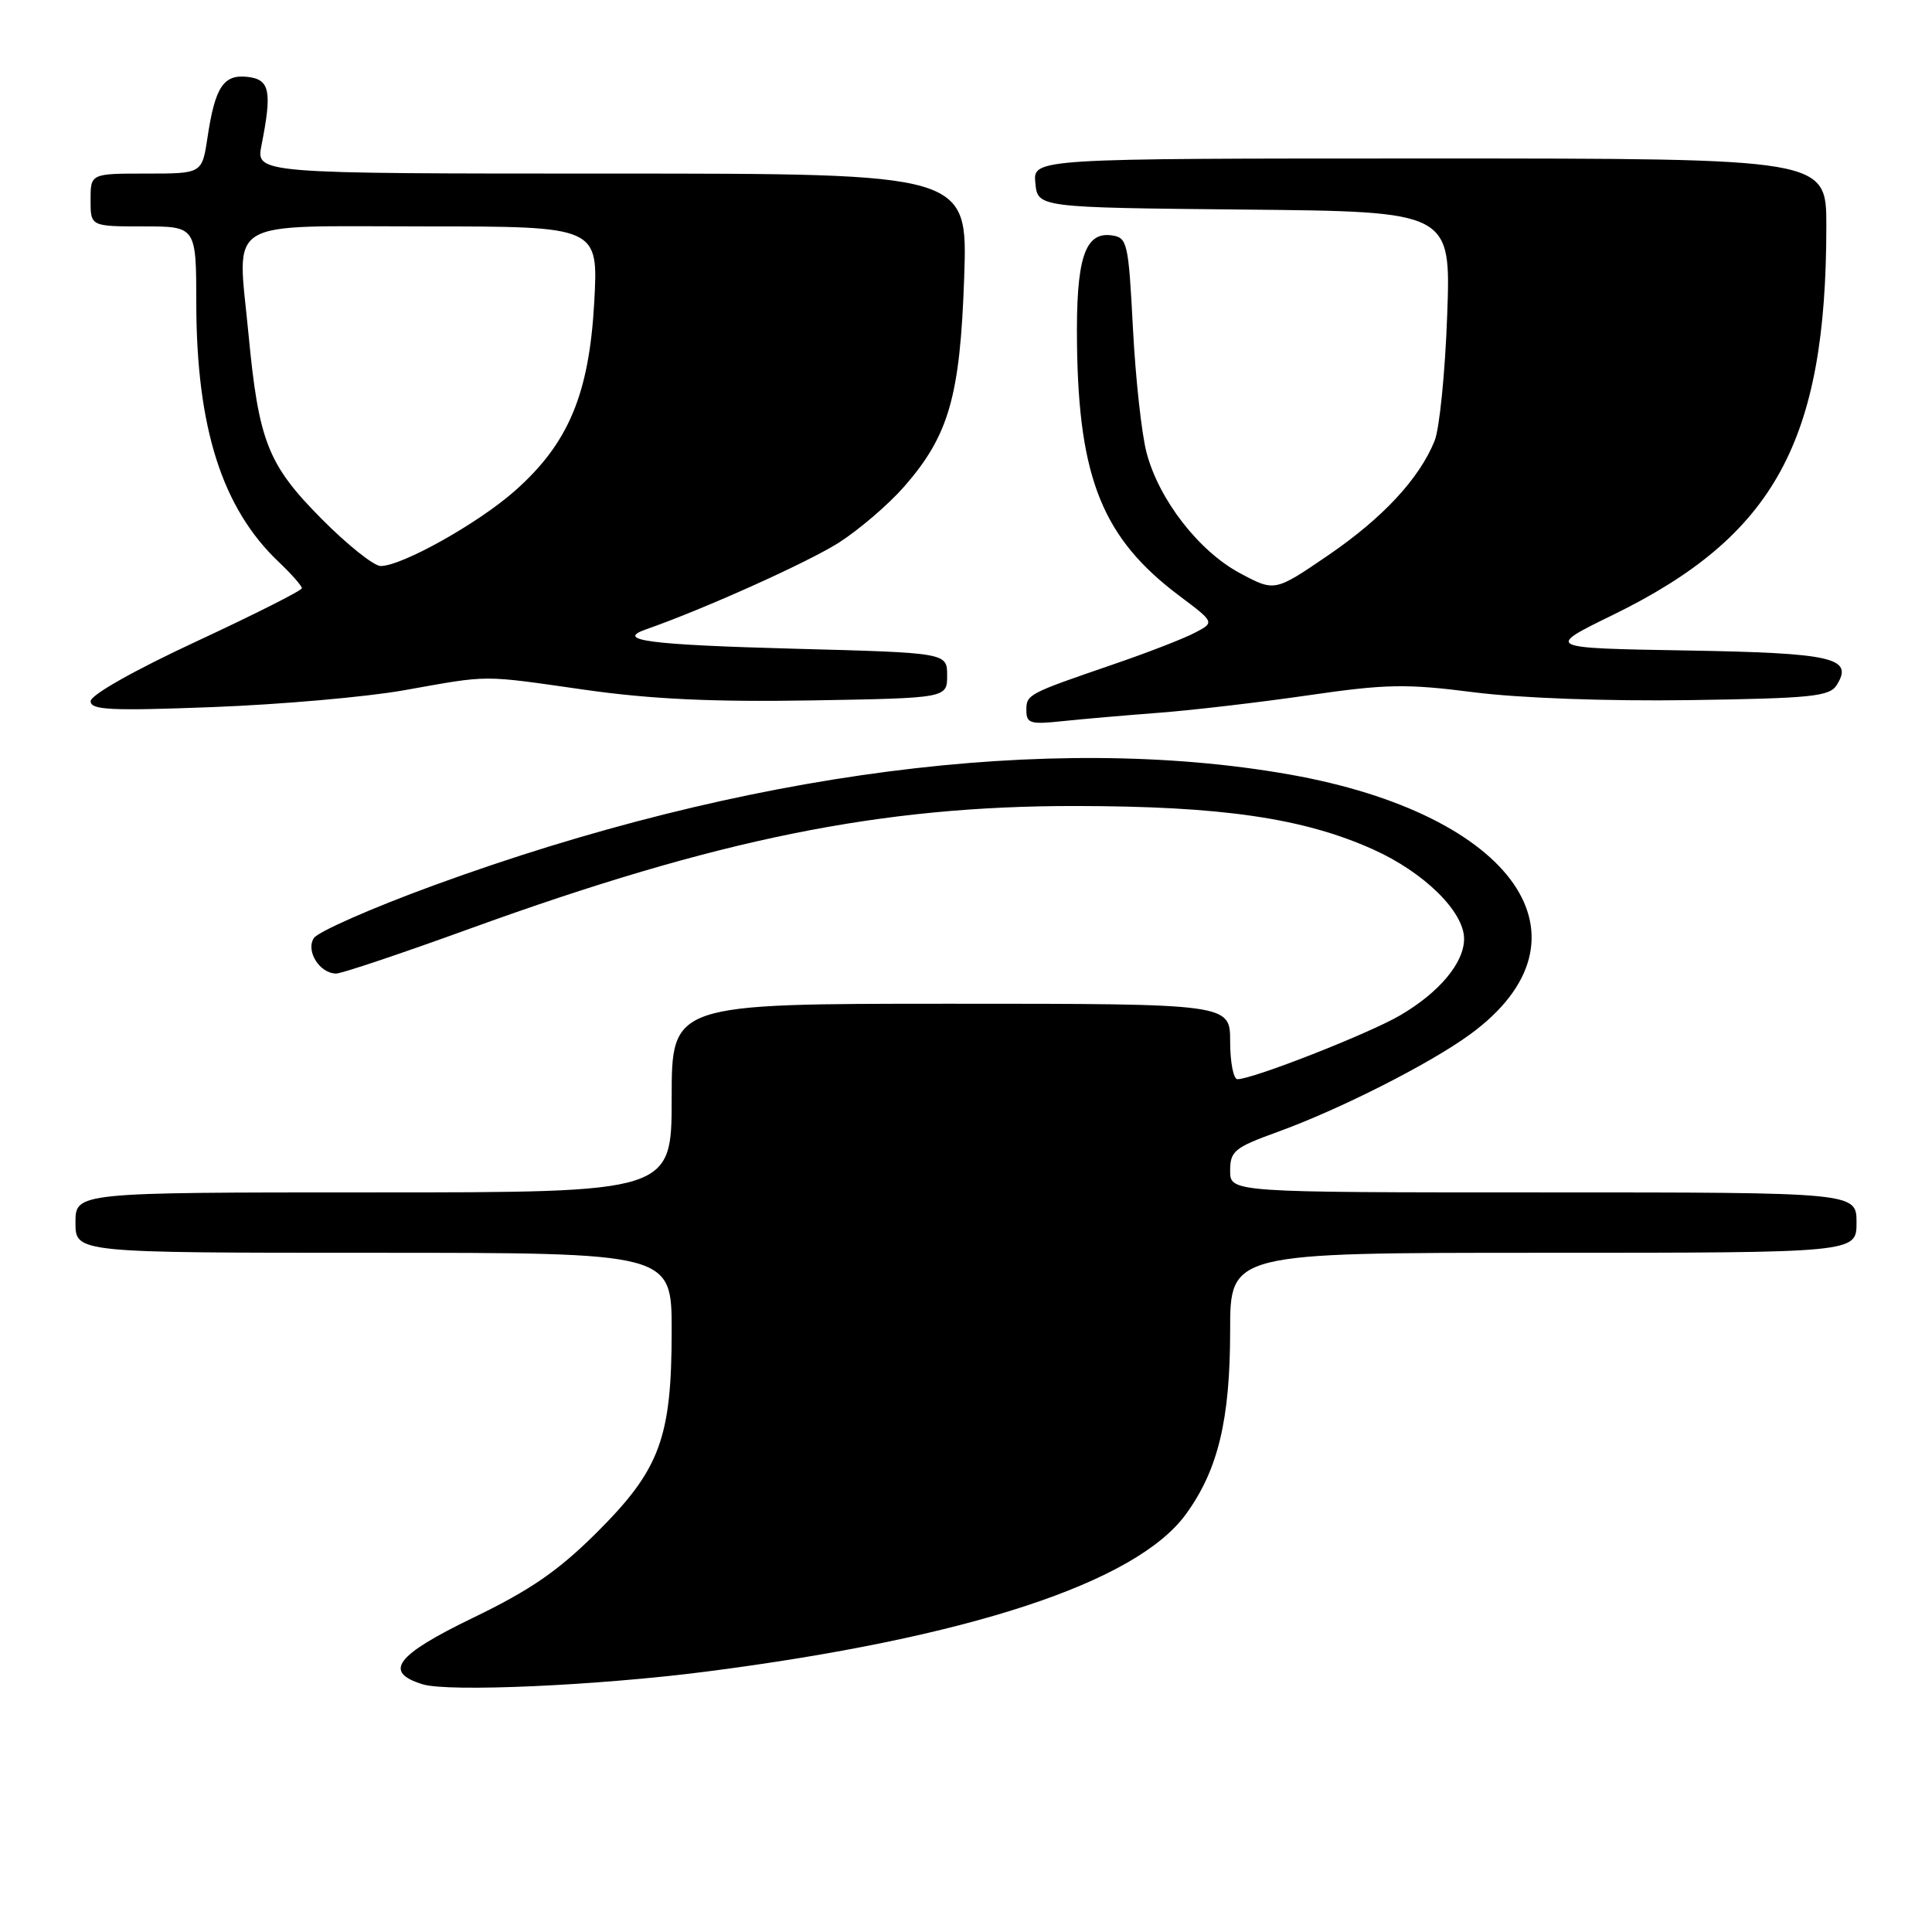 <?xml version="1.0" encoding="UTF-8" standalone="no"?>
<!DOCTYPE svg PUBLIC "-//W3C//DTD SVG 1.1//EN" "http://www.w3.org/Graphics/SVG/1.1/DTD/svg11.dtd" >
<svg xmlns="http://www.w3.org/2000/svg" xmlns:xlink="http://www.w3.org/1999/xlink" version="1.1" viewBox="0 0 256 256">
 <g >
 <path fill="currentColor"
d=" M 93.55 221.50 C 128.25 217.04 150.58 209.71 157.16 200.61 C 161.40 194.77 163.00 188.11 163.00 176.32 C 163.00 166.00 163.00 166.00 204.50 166.00 C 246.00 166.00 246.00 166.00 246.00 162.00 C 246.00 158.00 246.00 158.00 204.50 158.00 C 163.00 158.00 163.00 158.00 163.00 155.13 C 163.00 152.53 163.56 152.06 169.25 150.00 C 177.49 147.02 189.45 140.96 194.78 137.07 C 212.16 124.38 200.70 107.90 170.84 102.62 C 139.15 97.03 98.62 102.28 57.52 117.30 C 49.28 120.31 42.11 123.47 41.58 124.31 C 40.49 126.03 42.37 129.00 44.55 129.00 C 45.27 129.00 53.23 126.33 62.24 123.06 C 95.08 111.16 116.72 106.78 142.50 106.80 C 161.88 106.82 172.67 108.39 181.94 112.55 C 188.69 115.58 194.00 120.80 194.00 124.40 C 194.00 127.57 190.73 131.49 185.54 134.53 C 181.42 136.95 166.00 143.00 163.97 143.00 C 163.44 143.00 163.00 140.75 163.00 138.00 C 163.00 133.00 163.00 133.00 126.00 133.00 C 89.00 133.00 89.00 133.00 89.00 145.50 C 89.00 158.00 89.00 158.00 49.50 158.00 C 10.00 158.00 10.00 158.00 10.00 162.00 C 10.00 166.00 10.00 166.00 49.50 166.00 C 89.00 166.00 89.00 166.00 89.00 176.32 C 89.00 190.54 87.45 194.72 79.08 203.06 C 73.98 208.14 70.30 210.68 62.69 214.36 C 52.43 219.32 50.73 221.56 56.01 223.18 C 59.44 224.23 79.16 223.35 93.55 221.50 Z  M 153.50 94.45 C 157.90 94.12 166.81 93.08 173.29 92.14 C 183.66 90.63 186.32 90.58 195.29 91.73 C 201.35 92.50 212.98 92.93 223.89 92.77 C 240.03 92.53 242.42 92.29 243.37 90.78 C 245.66 87.15 242.92 86.52 223.32 86.19 C 204.73 85.87 204.73 85.87 213.76 81.46 C 235.13 71.01 242.00 58.48 242.00 29.93 C 242.00 21.00 242.00 21.00 189.44 21.00 C 136.87 21.00 136.87 21.00 137.19 24.25 C 137.50 27.50 137.50 27.50 164.88 27.77 C 192.26 28.03 192.26 28.03 191.76 41.77 C 191.49 49.32 190.74 56.80 190.10 58.39 C 188.08 63.41 183.24 68.63 175.96 73.60 C 168.91 78.41 168.91 78.41 164.32 75.96 C 158.86 73.04 153.58 66.24 151.93 60.00 C 151.27 57.52 150.46 50.10 150.12 43.50 C 149.53 32.15 149.38 31.48 147.32 31.19 C 143.71 30.68 142.56 34.29 142.71 45.65 C 142.93 63.49 146.16 71.38 156.31 78.98 C 160.96 82.47 160.96 82.47 158.31 83.85 C 156.85 84.62 152.03 86.49 147.58 88.01 C 136.11 91.95 136.00 92.01 136.00 94.14 C 136.00 95.85 136.55 96.01 140.75 95.56 C 143.36 95.28 149.10 94.79 153.50 94.45 Z  M 53.50 91.47 C 65.08 89.41 63.60 89.42 77.50 91.40 C 86.21 92.64 94.43 93.03 107.50 92.81 C 125.50 92.50 125.50 92.50 125.50 89.50 C 125.50 86.50 125.50 86.50 105.29 85.96 C 85.99 85.44 81.43 84.85 85.61 83.39 C 93.24 80.73 107.17 74.46 111.19 71.88 C 113.85 70.17 117.71 66.86 119.77 64.52 C 125.73 57.72 127.22 52.54 127.76 36.75 C 128.23 23.00 128.23 23.00 81.07 23.00 C 33.91 23.00 33.91 23.00 34.65 19.25 C 36.07 12.07 35.76 10.53 32.82 10.19 C 29.61 9.82 28.50 11.51 27.49 18.25 C 26.77 23.00 26.77 23.00 19.39 23.00 C 12.00 23.00 12.00 23.00 12.00 26.50 C 12.00 30.00 12.00 30.00 19.00 30.00 C 26.00 30.00 26.00 30.00 26.01 40.25 C 26.04 56.68 29.43 67.33 36.91 74.44 C 38.61 76.05 40.00 77.63 40.00 77.94 C 40.00 78.25 33.70 81.42 26.01 85.00 C 17.79 88.82 12.02 92.08 12.01 92.91 C 12.00 94.08 14.65 94.21 28.25 93.69 C 37.19 93.35 48.55 92.35 53.50 91.47 Z  M 42.61 68.75 C 35.48 61.56 34.28 58.52 32.92 44.20 C 31.45 28.69 29.31 30.00 56.25 30.00 C 79.29 30.00 79.29 30.00 78.74 40.05 C 78.06 52.26 75.31 58.79 68.19 65.07 C 63.32 69.37 53.25 75.00 50.44 75.00 C 49.54 75.00 46.02 72.19 42.61 68.75 Z "/>
</g>
</svg>